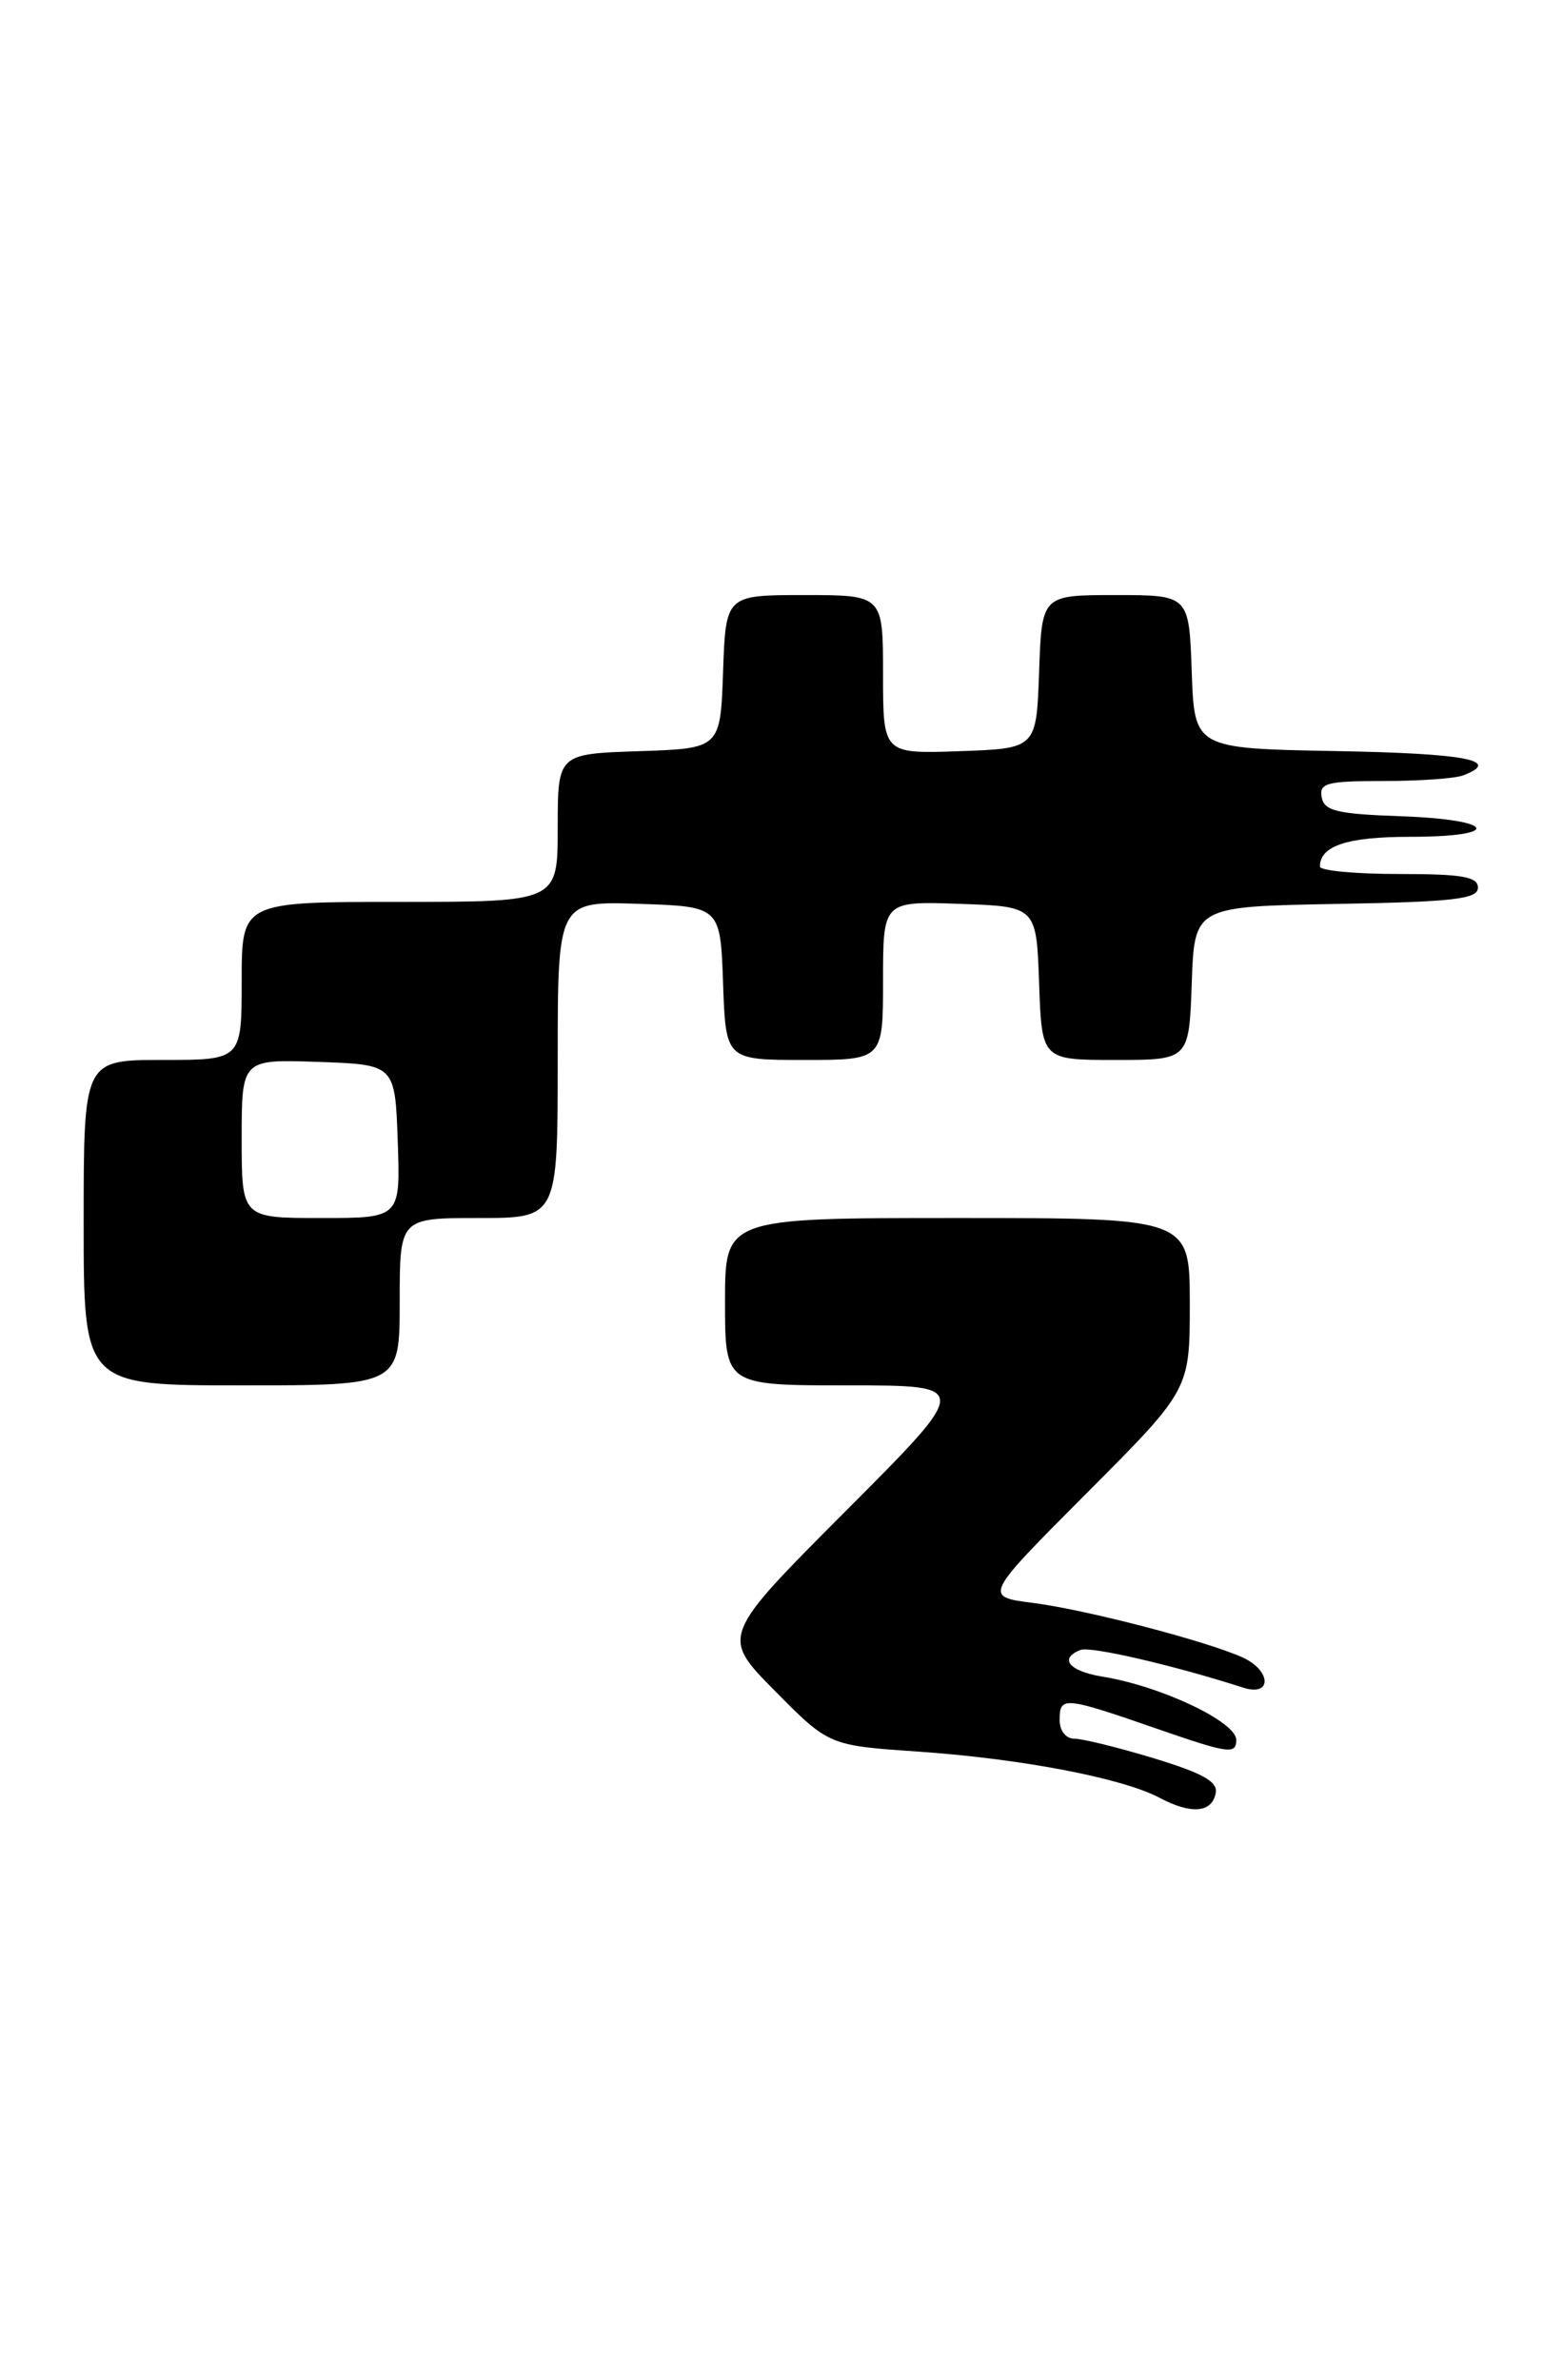 <?xml version="1.0" encoding="UTF-8" standalone="no"?>
<!DOCTYPE svg PUBLIC "-//W3C//DTD SVG 1.1//EN" "http://www.w3.org/Graphics/SVG/1.1/DTD/svg11.dtd" >
<svg xmlns="http://www.w3.org/2000/svg" xmlns:xlink="http://www.w3.org/1999/xlink" version="1.1" viewBox="0 0 166 256">
 <g >
 <path fill="currentColor"
d=" M 130.79 192.85 C 131.03 191.62 129.40 190.71 124.15 189.11 C 120.32 187.95 116.47 187.00 115.59 187.00 C 114.67 187.00 114.00 186.16 114.00 185.00 C 114.00 182.41 114.42 182.45 124.50 185.94 C 132.17 188.60 133.00 188.72 133.00 187.13 C 133.00 185.18 124.89 181.34 118.63 180.33 C 115.01 179.74 113.88 178.37 116.26 177.45 C 117.34 177.04 126.30 179.11 133.75 181.51 C 136.86 182.51 136.79 179.68 133.68 178.26 C 129.83 176.51 116.85 173.13 111.16 172.40 C 105.81 171.72 105.81 171.72 116.91 160.59 C 128.00 149.47 128.00 149.47 128.00 140.23 C 128.00 131.00 128.00 131.00 103.00 131.00 C 78.00 131.00 78.00 131.00 78.00 140.00 C 78.00 149.00 78.00 149.00 91.24 149.00 C 104.47 149.00 104.47 149.00 91.01 162.49 C 77.55 175.98 77.55 175.98 83.36 181.85 C 89.17 187.73 89.17 187.73 98.83 188.39 C 109.92 189.16 120.77 191.24 124.76 193.36 C 128.16 195.16 130.38 194.98 130.79 192.85 Z  M 43.00 140.00 C 43.00 131.00 43.00 131.00 51.50 131.00 C 60.00 131.00 60.00 131.00 60.00 113.96 C 60.00 96.92 60.00 96.92 68.75 97.21 C 77.50 97.50 77.50 97.50 77.79 105.75 C 78.08 114.00 78.08 114.00 86.54 114.00 C 95.00 114.00 95.00 114.00 95.00 105.46 C 95.00 96.92 95.00 96.92 103.25 97.21 C 111.50 97.50 111.50 97.50 111.79 105.75 C 112.08 114.00 112.08 114.00 120.00 114.00 C 127.92 114.00 127.92 114.00 128.21 105.75 C 128.50 97.50 128.50 97.50 143.75 97.22 C 156.39 97.00 159.00 96.70 159.00 95.47 C 159.00 94.29 157.32 94.00 150.50 94.00 C 145.82 94.00 142.00 93.64 142.00 93.20 C 142.00 90.97 144.94 90.00 151.70 90.00 C 161.73 90.00 160.95 88.15 150.76 87.79 C 143.85 87.55 142.47 87.22 142.19 85.75 C 141.90 84.22 142.73 84.00 148.84 84.00 C 152.69 84.00 156.55 83.73 157.42 83.39 C 161.62 81.78 157.70 81.03 143.75 80.78 C 128.50 80.50 128.50 80.50 128.21 72.25 C 127.92 64.00 127.92 64.00 120.00 64.00 C 112.08 64.00 112.08 64.00 111.79 72.25 C 111.50 80.50 111.50 80.50 103.25 80.79 C 95.00 81.08 95.00 81.08 95.00 72.54 C 95.00 64.00 95.00 64.00 86.54 64.00 C 78.08 64.00 78.08 64.00 77.79 72.25 C 77.50 80.50 77.50 80.50 68.75 80.79 C 60.00 81.08 60.00 81.08 60.00 89.04 C 60.00 97.00 60.00 97.00 43.00 97.00 C 26.00 97.00 26.00 97.00 26.00 105.50 C 26.00 114.00 26.00 114.00 17.50 114.00 C 9.00 114.00 9.00 114.00 9.00 131.50 C 9.00 149.00 9.00 149.00 26.00 149.00 C 43.00 149.00 43.00 149.00 43.00 140.00 Z  M 26.00 122.46 C 26.00 113.92 26.00 113.92 34.25 114.21 C 42.50 114.50 42.50 114.50 42.79 122.75 C 43.08 131.00 43.08 131.00 34.54 131.00 C 26.00 131.00 26.00 131.00 26.00 122.46 Z "/>
</g>
</svg>